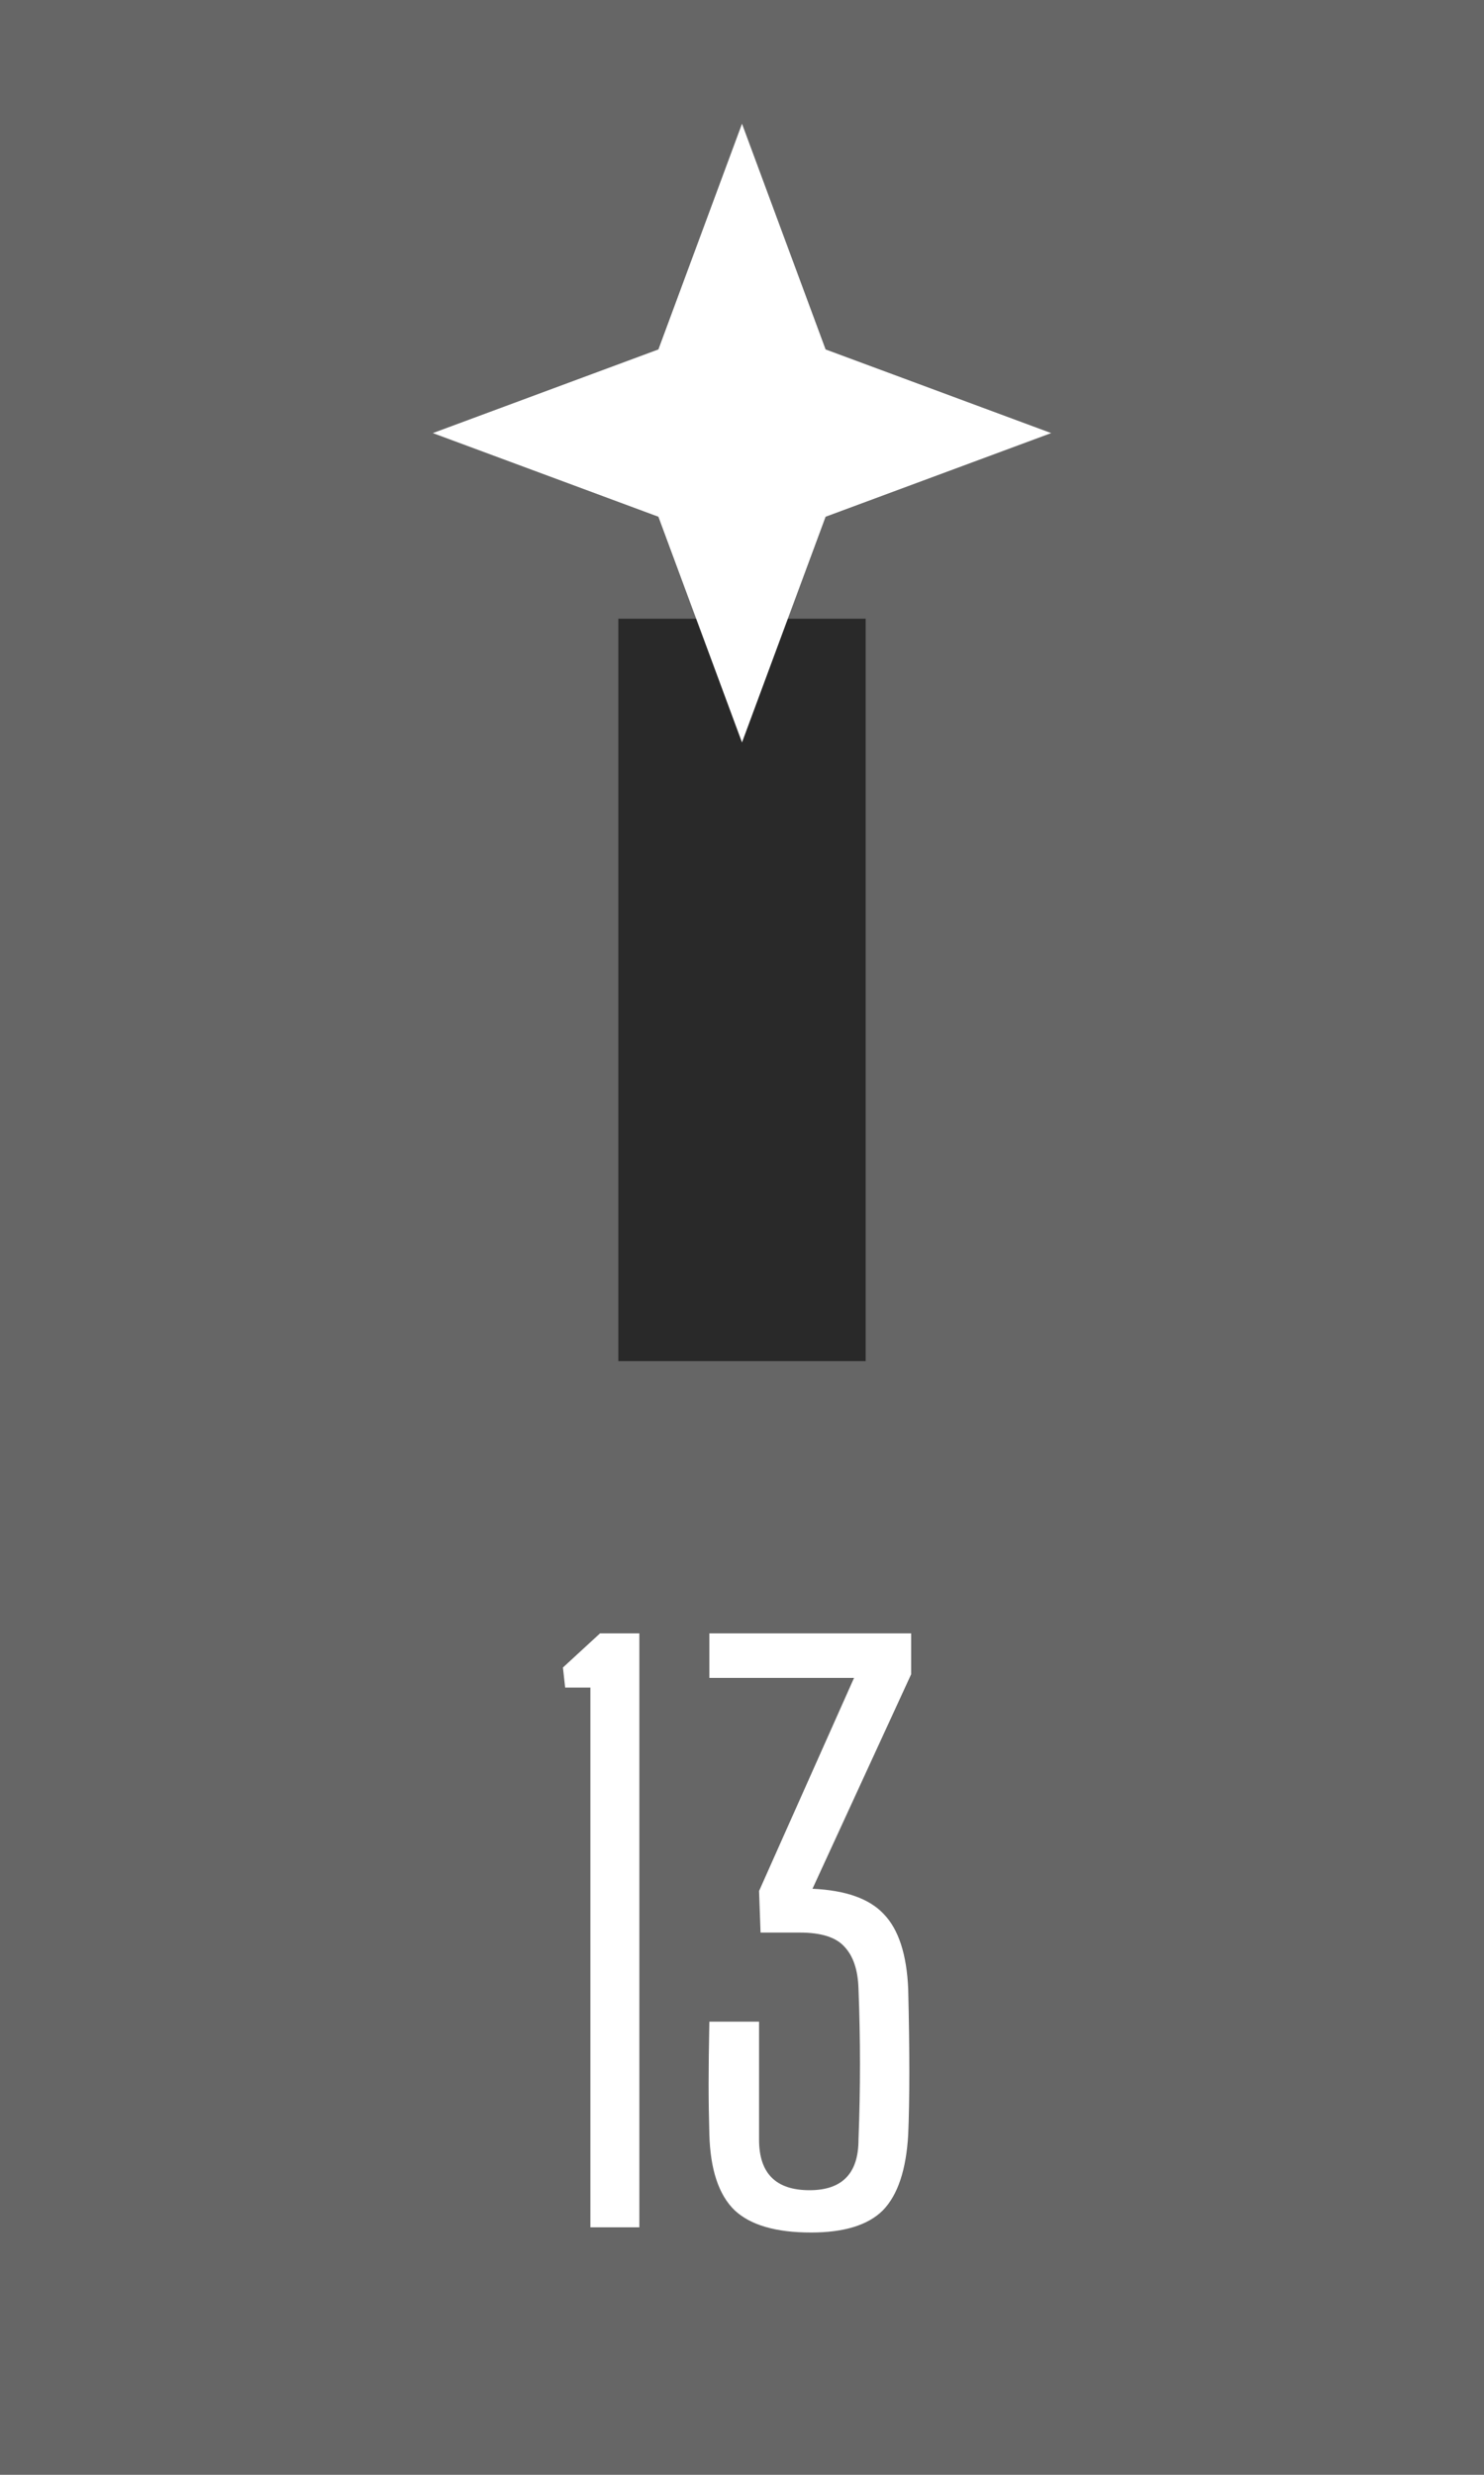 <svg width="6" height="10" viewBox="0 0 6 10" fill="none" xmlns="http://www.w3.org/2000/svg">
<rect width="6" height="10" fill="#666666"/>
<path d="M2.387 9V6.819H2.285L2.276 6.738L2.426 6.6H2.585V9H2.387ZM3.279 9.021C3.137 9.021 3.034 8.991 2.97 8.931C2.906 8.869 2.872 8.767 2.868 8.625C2.866 8.555 2.865 8.487 2.865 8.421C2.865 8.353 2.866 8.269 2.868 8.169H3.069V8.646C3.069 8.782 3.137 8.85 3.273 8.85C3.405 8.85 3.471 8.782 3.471 8.646C3.479 8.442 3.479 8.239 3.471 8.037C3.469 7.961 3.45 7.904 3.414 7.866C3.38 7.828 3.32 7.809 3.234 7.809H3.075L3.069 7.641L3.453 6.78H2.868V6.6H3.684V6.765L3.285 7.632C3.419 7.638 3.515 7.672 3.573 7.734C3.633 7.796 3.666 7.897 3.672 8.037C3.678 8.287 3.678 8.483 3.672 8.625C3.664 8.767 3.63 8.869 3.57 8.931C3.51 8.991 3.413 9.021 3.279 9.021Z" fill="white"/>
<rect x="3.5" y="5.5" width="1" height="3" transform="rotate(180 3.5 5.5)" fill="#292929"/>
<path d="M3 0.5L3.338 1.412L4.25 1.75L3.338 2.088L3 3L2.662 2.088L1.75 1.75L2.662 1.412L3 0.5Z" fill="white"/>
</svg>
